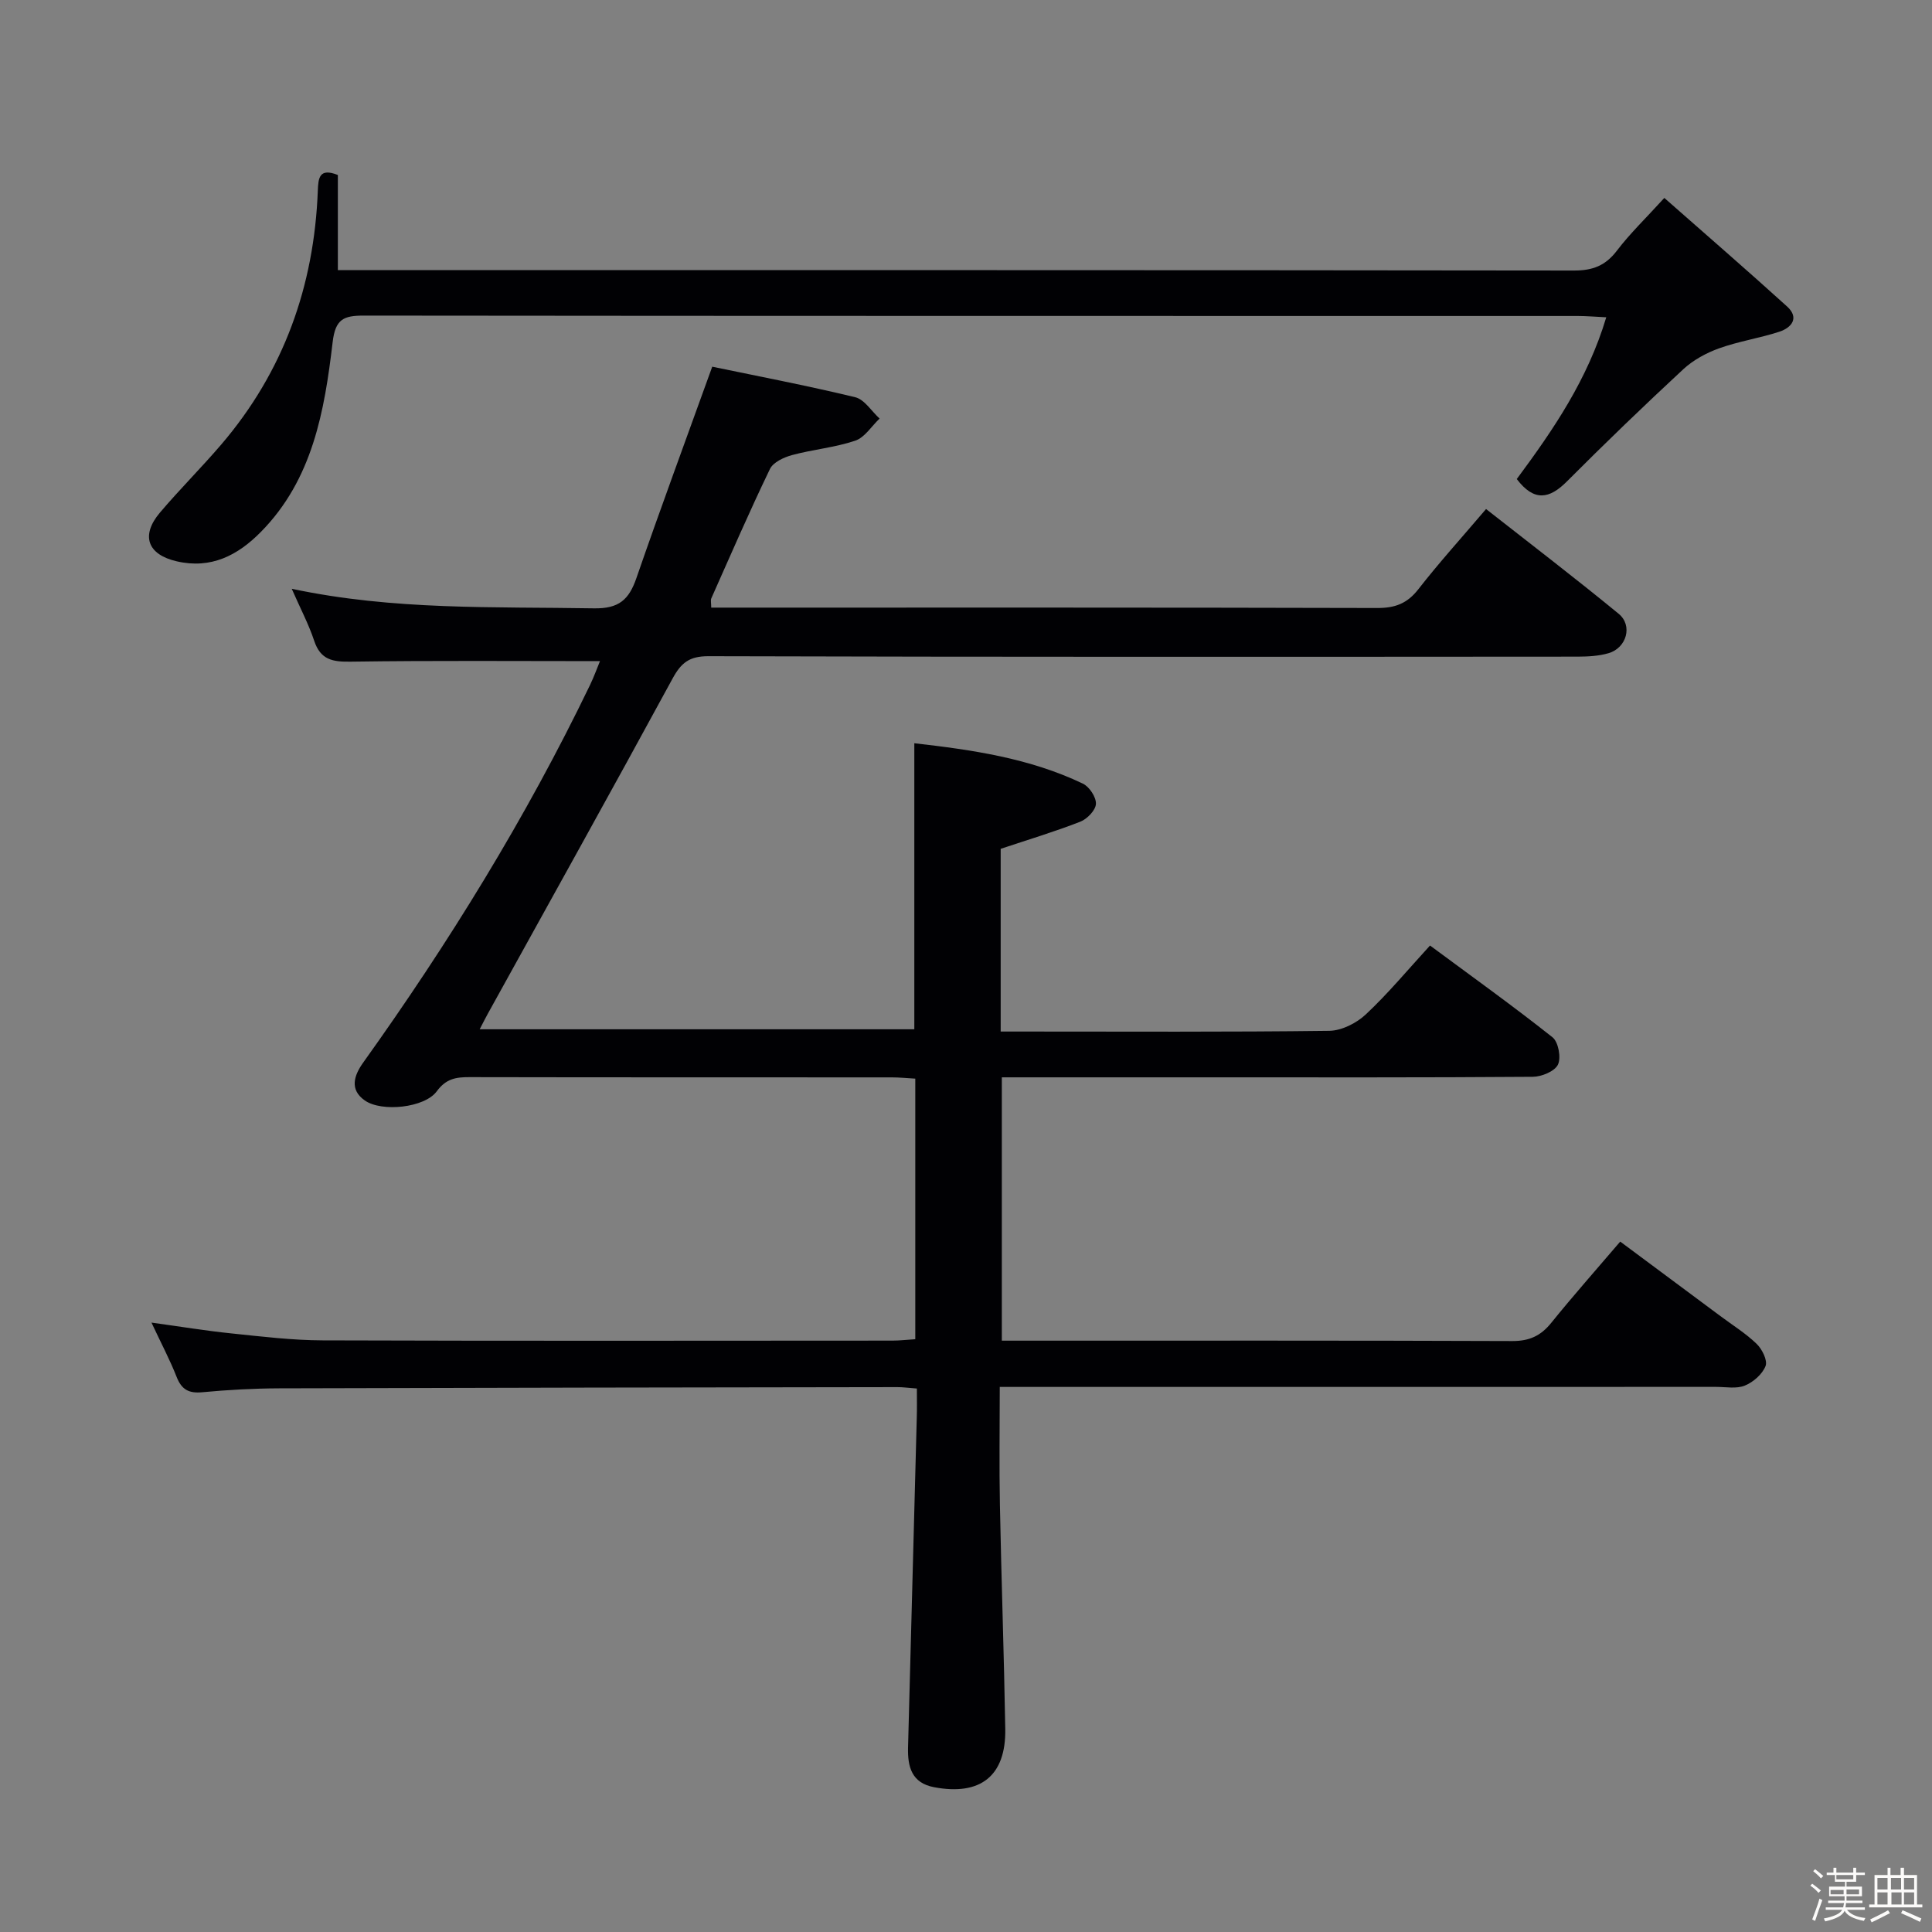 <svg enable-background="new 0 0 400 400" viewBox="0 0 400 400" xmlns="http://www.w3.org/2000/svg"><rect x="0" y="0" width="400" height="400" fill="#808080" stroke="none"/><path d="m374.8 390.4.4-.4c.7.5 1.3 1 1.8 1.4l-.5.5c-.5-.6-1.1-1.1-1.7-1.5zm1 7.3-.6-.3c.5-1.4 1.1-2.8 1.5-4.3.2.1.4.2.6.3-.5 1.3-1 2.8-1.5 4.3zm-.4-10.3.4-.4c.4.3 1 .8 1.7 1.4l-.5.5c-.4-.5-1-1-1.6-1.5zm2.5.3h1.7v-1h.6v1h3.5v-1h.6v1h1.8v.5h-1.8v1.4h-2v1h3.2v2h-3.2v.9h3.3v.5h-3.4c0 .3-.1.6-.1.9h4v.5h-3.7c.7.9 1.9 1.5 3.8 1.7-.1.2-.2.4-.3.6-2.1-.4-3.5-1.1-4-2.1-.4 1-1.8 1.7-4 2.2-.1-.2-.2-.4-.3-.6 2.1-.4 3.4-1 3.8-1.8h-3.4v-.5h3.6c.1-.3.1-.6.2-.9h-3.3v-.5h3.4c0-.3 0-.6 0-.9h-3.2v-2h3.3v-1h-2.1v-1.4h-1.7v-.5zm1.1 3.5v1h2.7c0-.3 0-.4 0-.4 0-.1 0-.2 0-.2 0-.1 0-.2 0-.3h-2.7zm1.2-3v.9h3.5v-.9zm4.7 3h-2.6v.6.4h2.6z" fill="#fcfbfa"/><path d="m393.6 386.7h.6v1.5h2.7v6.1h1.1v.6h-11v-.6h1.1v-6.1h2.7v-1.5h.6v1.5h2.1v-1.5zm-2.7 8.8.4.6c-1.2.6-2.5 1.3-3.8 1.9-.1-.2-.2-.4-.3-.6 1.2-.6 2.5-1.2 3.7-1.9zm-2.2-6.7v2.4h2.1v-2.4zm0 3v2.5h2.1v-2.5zm2.8-3v2.4h2.1v-2.4zm.1 3v2.5h2.1v-2.5h-2.2zm5.9 6.1c-1.4-.7-2.7-1.3-3.9-1.8l.3-.6c1.5.6 2.7 1.2 3.9 1.7zm-1.2-9.1h-2.1v2.4h2.1zm-2.1 3v2.5h2.1v-2.5z" fill="#fcfbfa"/><g fill="#010104"><path d="m189.83 287.48c-1.79-.13-2.92-.3-4.05-.29-42.66.06-85.32.12-127.98.25-5.31.02-10.64.31-15.93.81-2.79.26-4.27-.55-5.3-3.17-1.38-3.52-3.17-6.89-5.21-11.25 6.04.83 11.29 1.7 16.57 2.24 6.28.65 12.58 1.42 18.88 1.44 39.33.13 78.66.07 117.99.05 1.47 0 2.93-.18 4.7-.29 0-18 0-35.73 0-53.95-1.63-.09-3.23-.26-4.83-.26-29.16-.02-58.33.01-87.49-.05-2.78-.01-4.84.32-6.75 2.93-2.51 3.43-11.41 4.35-14.9 1.9-3.25-2.27-2.19-5.24-.35-7.82 17.73-24.8 33.7-50.66 46.95-78.14.85-1.76 1.51-3.6 2.09-5-17.37 0-34.49-.14-51.61.11-3.76.06-6.25-.38-7.56-4.32-1.14-3.44-2.86-6.68-4.65-10.77 21.09 4.49 41.84 3.69 62.56 4.05 5.17.09 7.25-1.78 8.8-6.26 4.97-14.39 10.26-28.66 15.7-43.77 9.27 1.93 19.49 3.88 29.6 6.32 1.93.47 3.38 2.9 5.05 4.42-1.67 1.58-3.08 3.92-5.05 4.58-4.21 1.42-8.76 1.81-13.08 2.98-1.69.46-3.9 1.48-4.57 2.88-4.26 8.82-8.15 17.82-12.14 26.78-.18.4-.02.95-.02 1.92h4.92c44.33 0 88.66-.04 132.99.08 3.68.01 6.19-.93 8.49-3.88 4.28-5.5 8.98-10.68 14.02-16.61 9.29 7.29 18.5 14.33 27.45 21.68 2.98 2.44 1.65 7.09-2.1 8.17-2.02.59-4.24.7-6.37.71-59.99.04-119.99.08-179.98-.09-3.96-.01-5.66 1.37-7.44 4.66-12.62 23.21-25.48 46.29-38.26 69.41-.48.87-.92 1.75-1.66 3.17h89.99c0-19.62 0-39.15 0-59.22 11.95 1.36 23.85 3.08 34.89 8.36 1.35.64 2.78 2.81 2.71 4.2-.06 1.31-1.82 3.13-3.23 3.68-5.36 2.09-10.88 3.75-16.49 5.62v37.83h5.03c21 0 42 .12 62.99-.15 2.58-.03 5.65-1.59 7.59-3.41 4.58-4.29 8.62-9.16 13.28-14.25 8.7 6.44 17.19 12.52 25.36 19 1.22.97 1.82 4.24 1.12 5.67-.68 1.39-3.39 2.5-5.22 2.51-22.5.17-44.99.11-67.49.11-13.99 0-27.99 0-42.42 0v54.52h5.2c33.5 0 66.99-.05 100.49.08 3.53.01 5.89-1.08 8.06-3.77 4.49-5.56 9.24-10.92 14.28-16.82 6.99 5.2 13.87 10.31 20.74 15.42 2.53 1.89 5.26 3.58 7.51 5.76 1.13 1.09 2.29 3.43 1.84 4.58-.66 1.69-2.54 3.34-4.29 4.05-1.73.71-3.94.27-5.94.27-47.33.01-94.66.01-141.98.01-1.95 0-3.9 0-6.34 0 0 8.52-.13 16.48.03 24.43.3 15.47.85 30.93 1.11 46.4.16 9.69-5.13 13.87-14.75 12.04-4.64-.88-5.48-4.23-5.38-8.21.6-22.79 1.22-45.57 1.81-68.36.06-1.78.02-3.6.02-5.97z"/><path d="m314.03 99.18c7.57-10.21 14.66-20.58 18.53-33.49-2.35-.11-4.11-.27-5.87-.27-83.79-.01-167.59.01-251.38-.08-4.16 0-5.88.71-6.44 5.5-1.68 14.23-4.13 28.42-14.87 39.3-4.77 4.84-10.29 7.71-17.39 6.08-6.05-1.38-7.54-5.32-3.49-10.1 4.09-4.82 8.58-9.29 12.69-14.09 12.92-15.11 19.23-32.79 19.99-52.54.1-2.64.29-4.79 4.15-3.26v19.7h6.04c83.3 0 166.59-.03 249.89.08 3.87.01 6.52-1.01 8.88-4.11 2.7-3.55 5.96-6.68 9.82-10.92 8.61 7.59 17.1 14.93 25.41 22.47 2.59 2.35.96 4.39-1.6 5.23-4.09 1.34-8.41 1.98-12.45 3.43-2.67.96-5.38 2.43-7.45 4.35-8.17 7.58-16.2 15.31-24.07 23.21-3.64 3.65-6.79 4.24-10.39-.49z"/></g></svg>